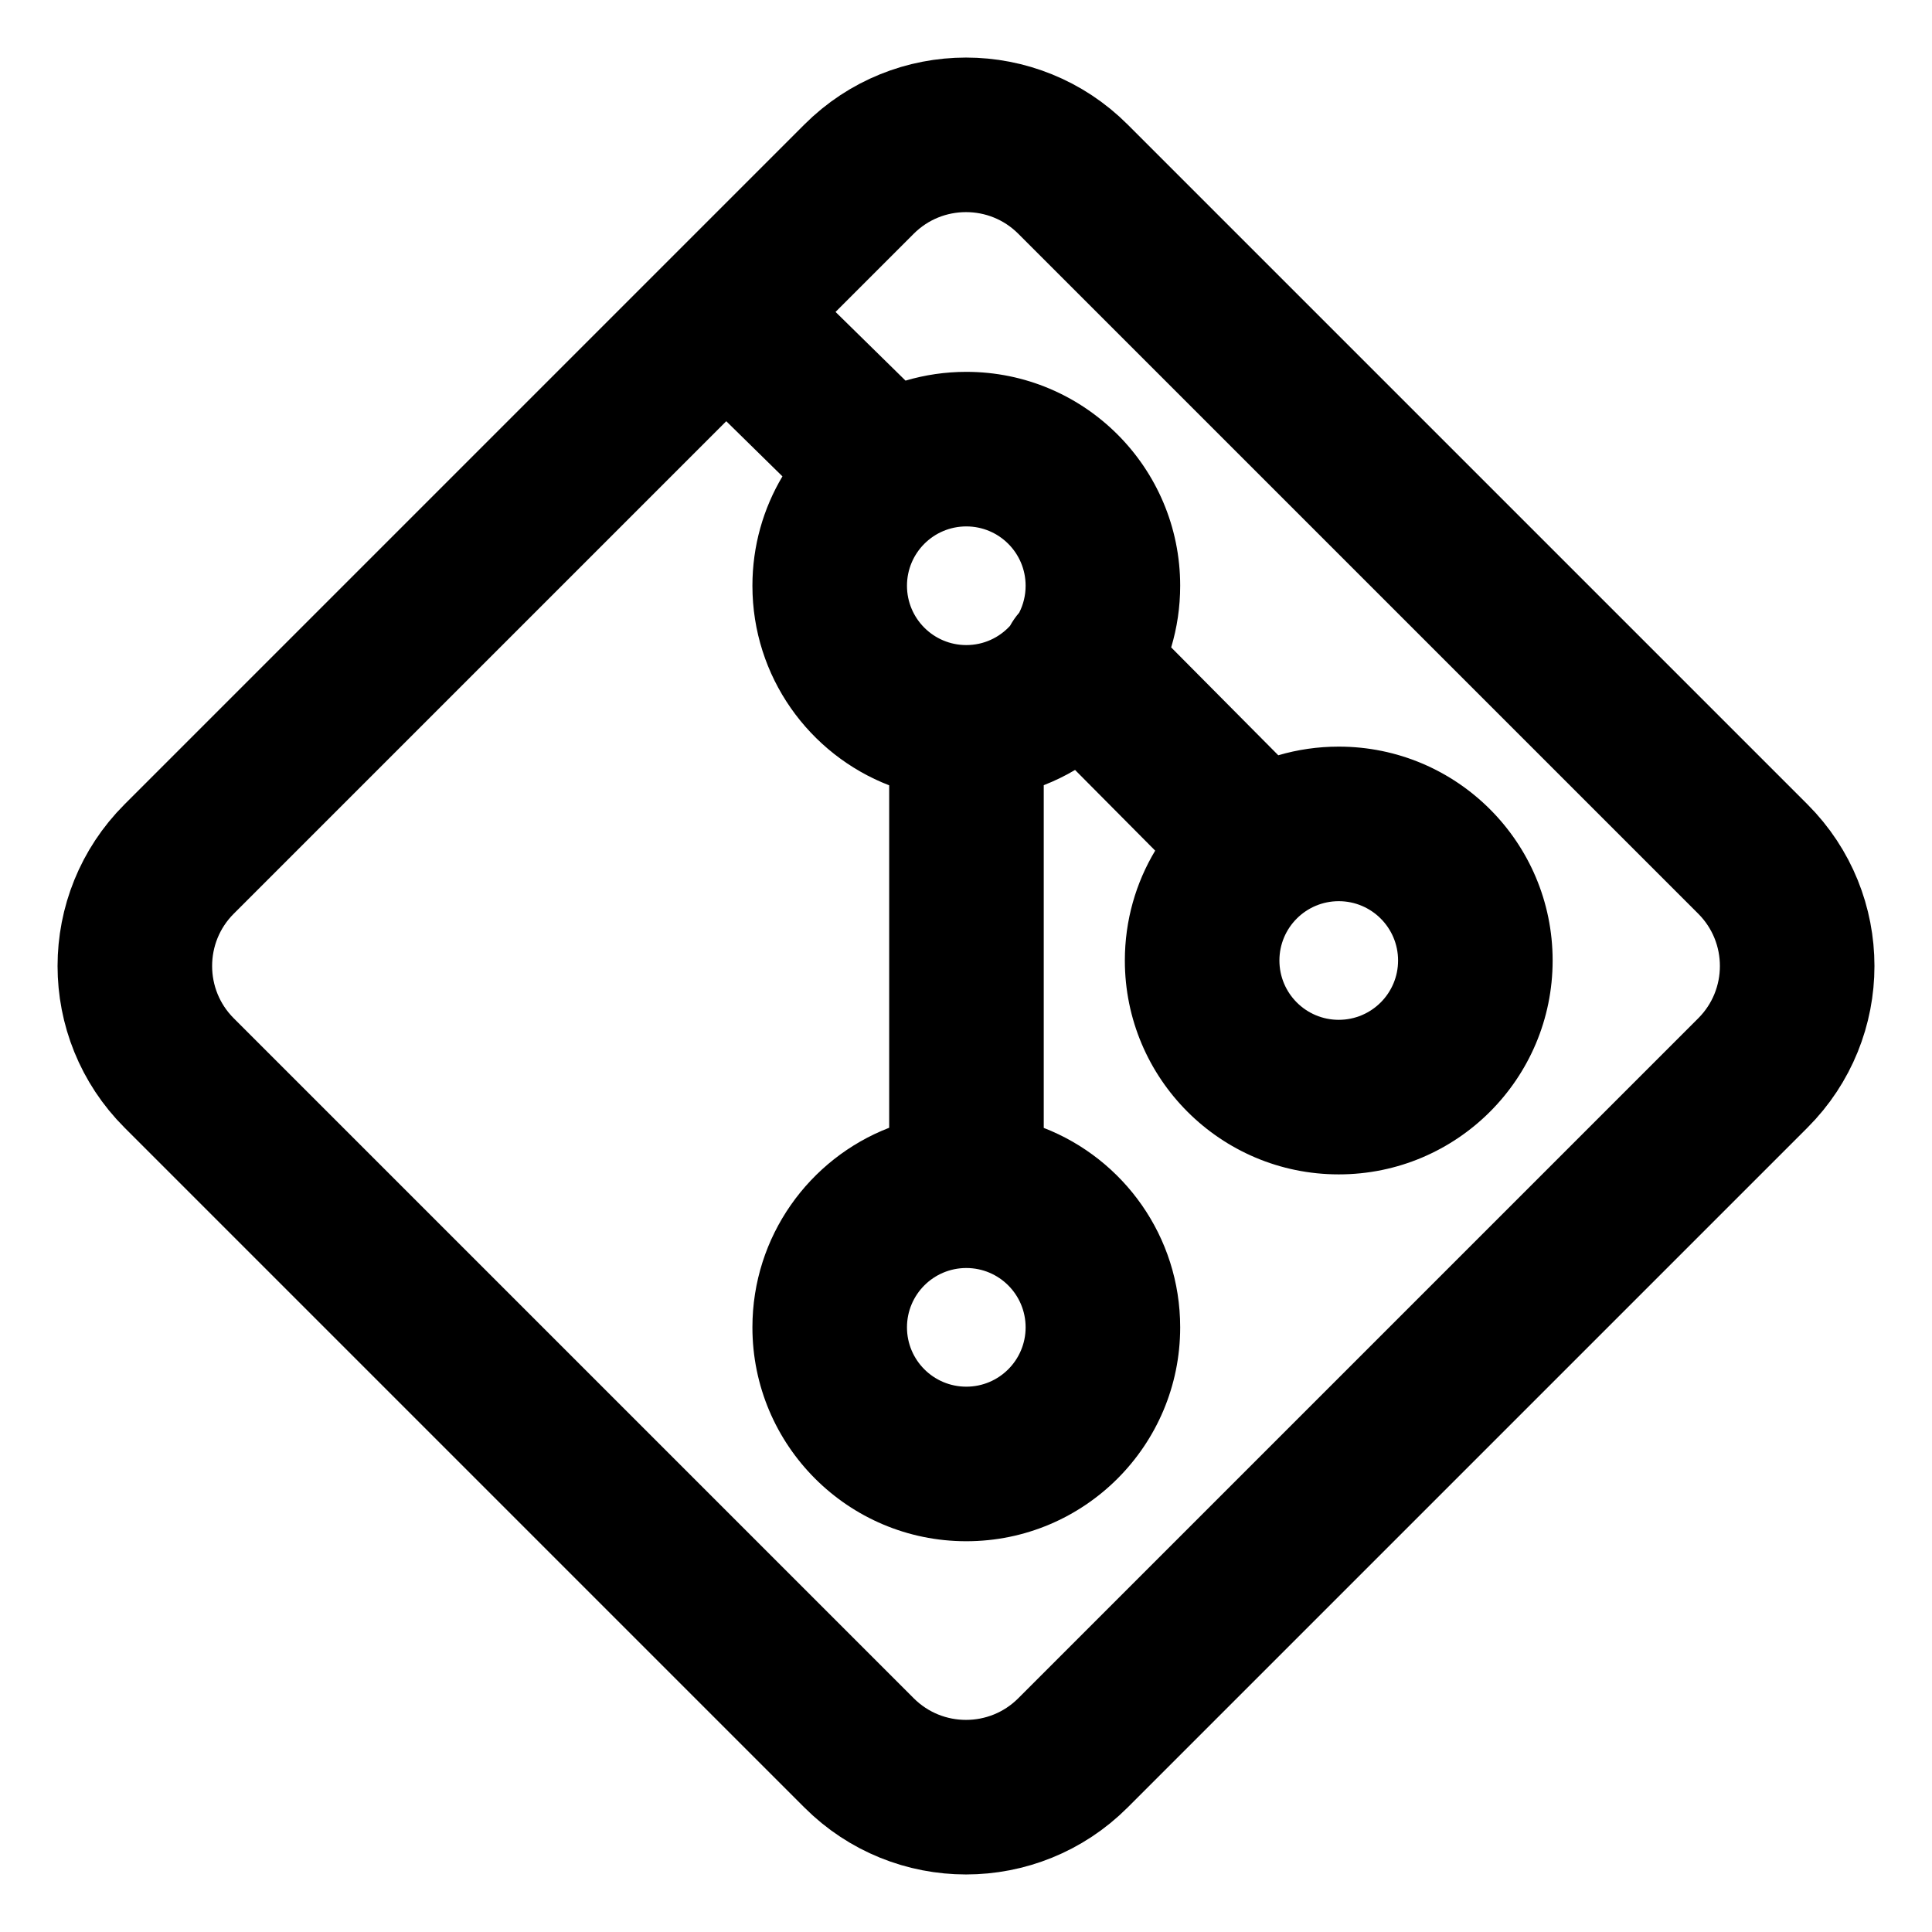 <svg width="100" height="100" viewBox="0 0 100 100" fill="none" xmlns="http://www.w3.org/2000/svg">
<path fill-rule="evenodd" clip-rule="evenodd" d="M41.211 14.146C39.635 12.598 37.102 12.621 35.555 14.198C34.007 15.774 34.031 18.307 35.607 19.854L40.499 24.657C39.512 26.314 38.945 28.25 38.945 30.318C38.945 35.025 41.882 39.046 46.024 40.648V58.373C41.882 59.975 38.945 63.996 38.945 68.703C38.945 74.817 43.901 79.774 50.016 79.774C56.13 79.774 61.086 74.817 61.086 68.703C61.086 64.002 58.157 59.986 54.024 58.38V40.641C54.588 40.422 55.13 40.158 55.645 39.853L59.792 44.029C58.795 45.691 58.222 47.636 58.222 49.715C58.222 55.83 63.178 60.786 69.293 60.786C75.407 60.786 80.364 55.83 80.364 49.715C80.364 43.601 75.407 38.645 69.293 38.645C68.206 38.645 67.156 38.801 66.164 39.093L60.62 33.509C60.923 32.498 61.086 31.427 61.086 30.318C61.086 24.204 56.13 19.247 50.016 19.247C48.923 19.247 47.867 19.406 46.87 19.701L41.211 14.146ZM52.754 31.71C52.967 31.292 53.086 30.819 53.086 30.318C53.086 28.622 51.712 27.247 50.016 27.247C48.319 27.247 46.945 28.622 46.945 30.318C46.945 32.014 48.319 33.389 50.016 33.389C50.911 33.389 51.717 33.006 52.278 32.394C52.41 32.154 52.569 31.924 52.754 31.71ZM69.293 46.645C67.597 46.645 66.222 48.019 66.222 49.715C66.222 51.411 67.597 52.786 69.293 52.786C70.989 52.786 72.364 51.411 72.364 49.715C72.364 48.019 70.989 46.645 69.293 46.645ZM50.016 65.632C48.319 65.632 46.945 67.007 46.945 68.703C46.945 70.399 48.319 71.774 50.016 71.774C51.712 71.774 53.086 70.399 53.086 68.703C53.086 67.007 51.712 65.632 50.016 65.632Z" fill="black"/>
<path d="M90.728 44.464L55.536 9.272C52.479 6.215 47.522 6.215 44.464 9.272L9.272 44.464C6.215 47.522 6.215 52.479 9.272 55.536L44.464 90.728C47.522 93.786 52.479 93.786 55.536 90.728L90.728 55.536C93.786 52.479 93.786 47.522 90.728 44.464Z" stroke="black" stroke-width="8" stroke-linecap="round" stroke-linejoin="round"/>
</svg>

